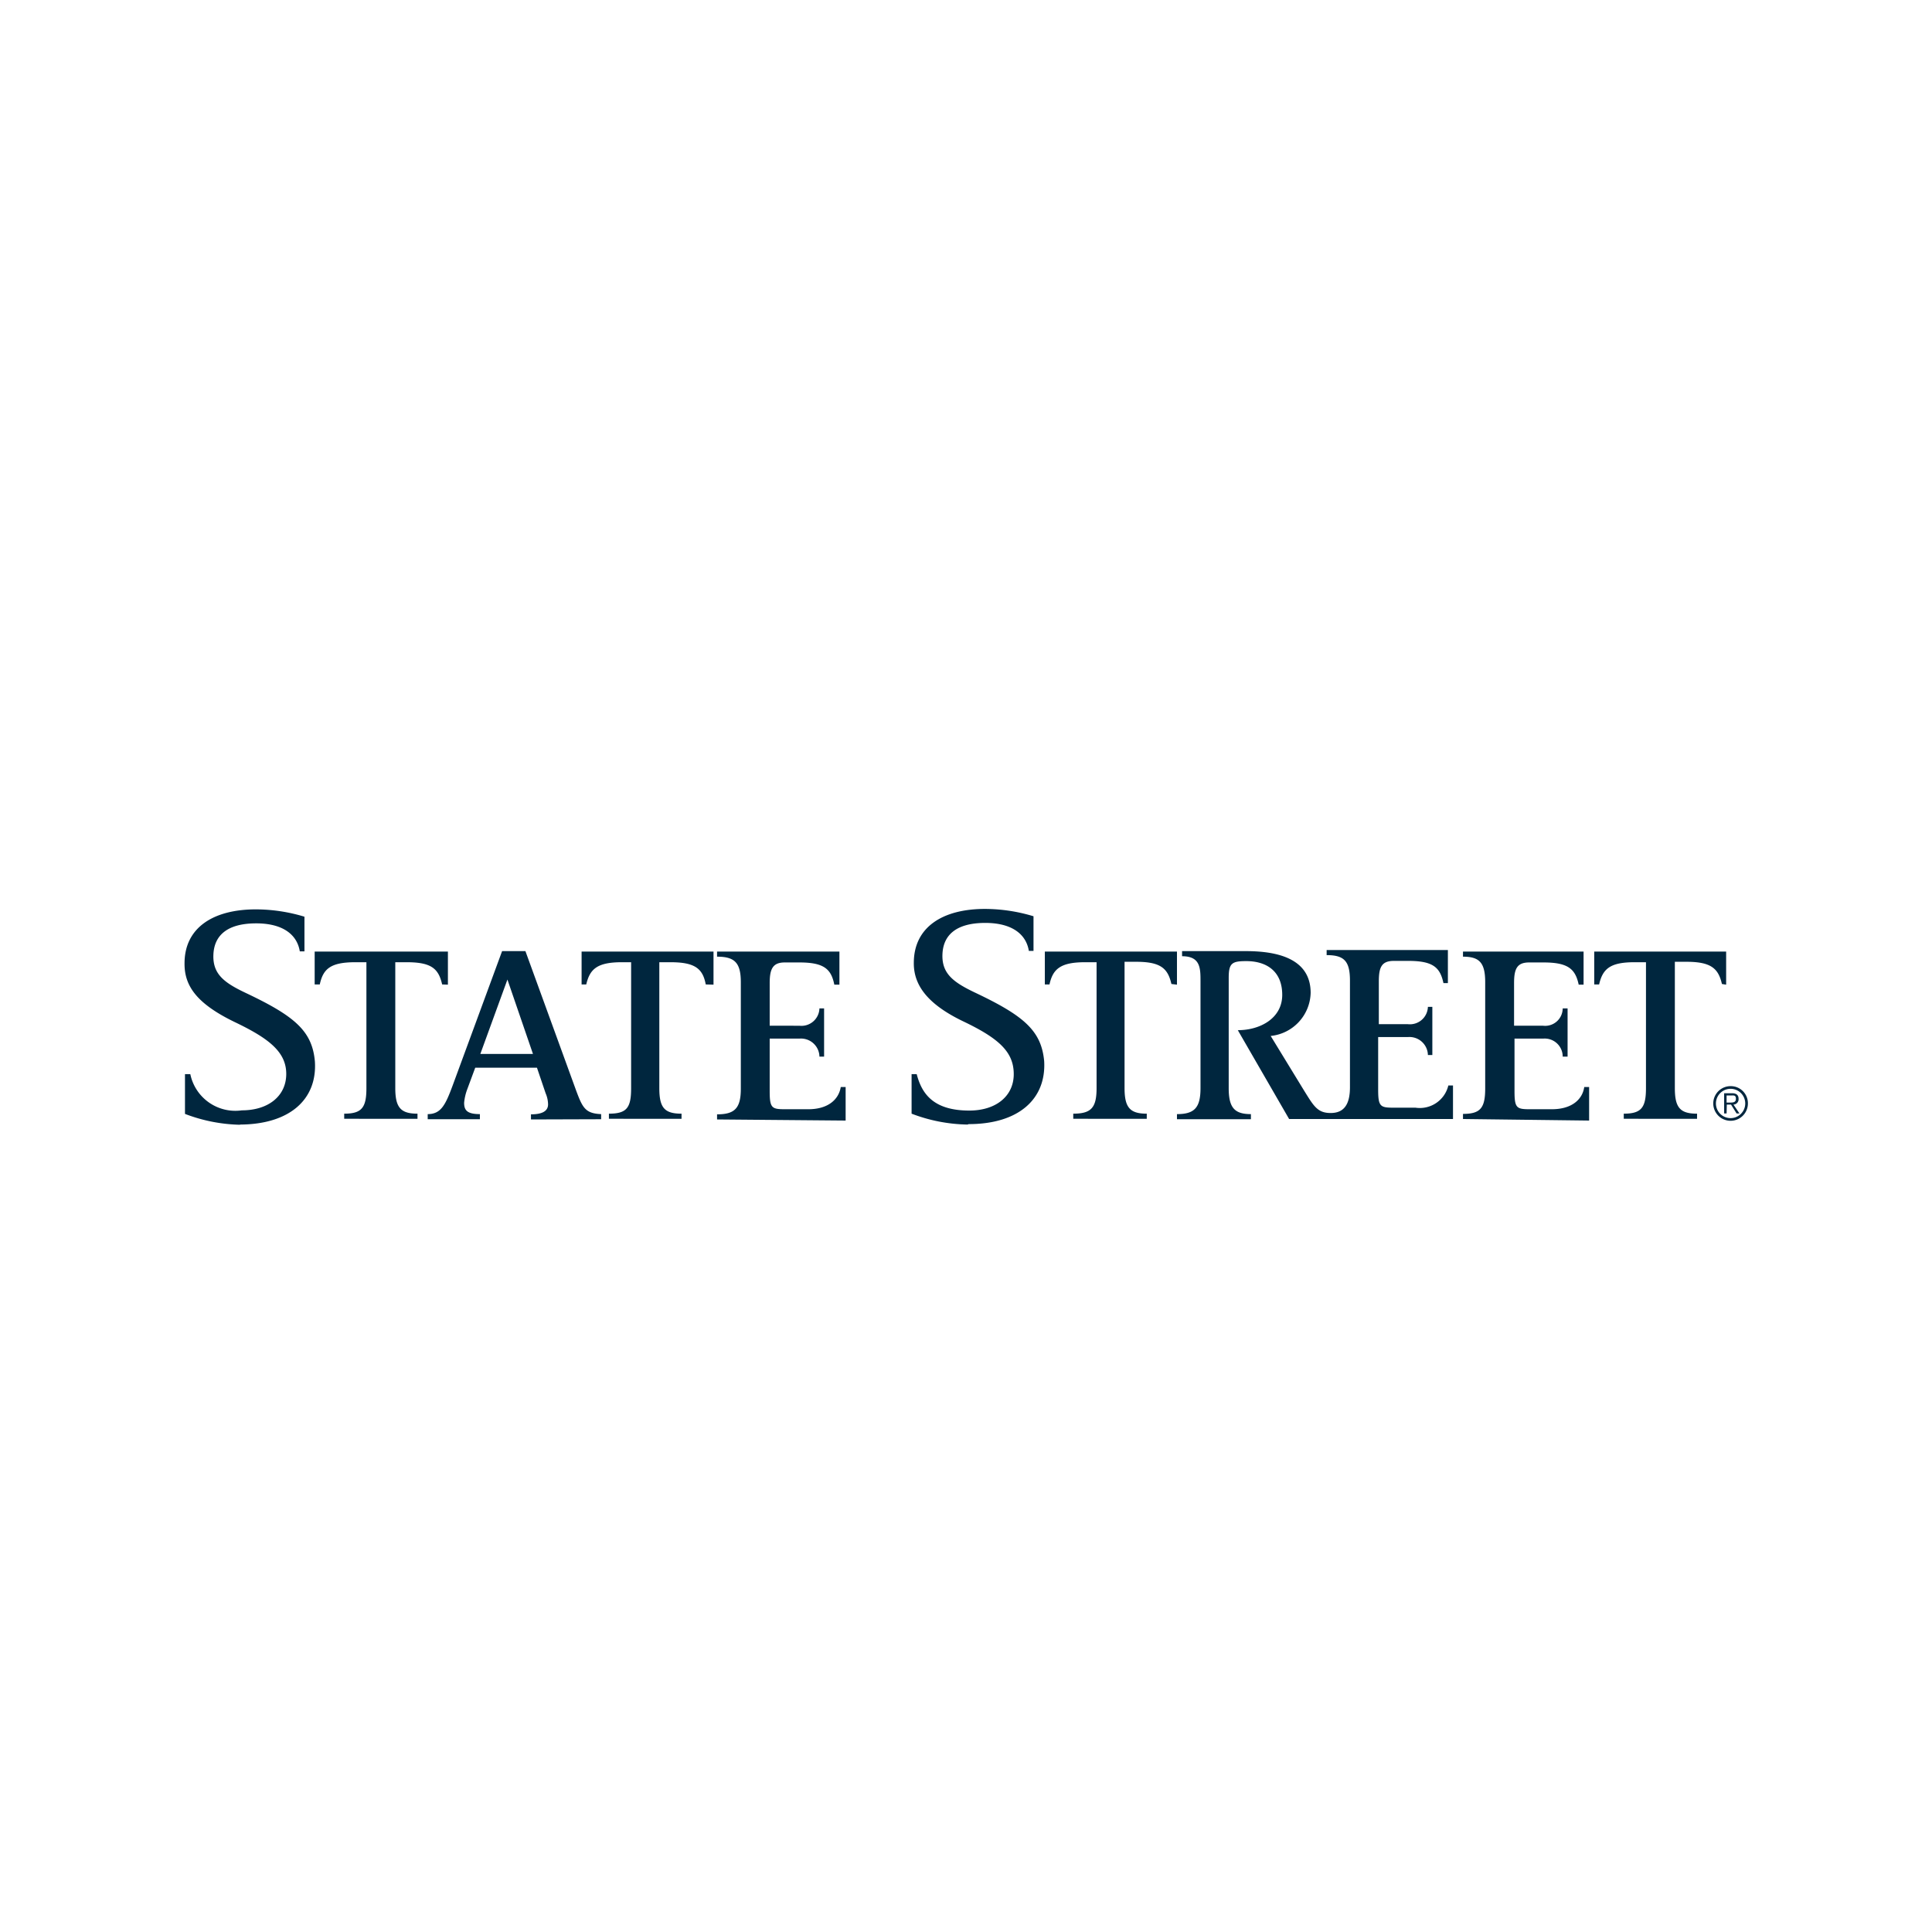 <svg id="Layer_1" data-name="Layer 1" xmlns="http://www.w3.org/2000/svg" viewBox="0 0 87 87"><defs><style>.cls-1{fill:#00263e;}</style></defs><path class="cls-1" d="M77.9,49.65c.13,0,.27,0,.27-.17s-.1-.15-.21-.15h-.21v.32h.15m-.15.49h-.11v-.91H78c.2,0,.29.09.29.25a.24.24,0,0,1-.23.26l.27.4h-.13l-.25-.4h-.19Zm-.48-.45a.66.66,0,0,0,1.32,0,.66.66,0,1,0-1.32,0m1.44,0a.78.78,0,1,1-.78-.78.77.77,0,0,1,.78.78"/><path class="cls-1" d="M22.85,44.11l-1.22,3.35H24Zm-12,6.54a7.35,7.35,0,0,1-2.52-.49V48.37h.24A2.07,2.07,0,0,0,10.89,50c1.2,0,2-.65,2-1.64s-.78-1.6-2.33-2.34c-1.71-.83-2.26-1.63-2.25-2.64,0-1.61,1.3-2.43,3.21-2.43a7.58,7.58,0,0,1,2.19.33v1.56h-.21c-.12-.75-.76-1.27-2-1.26s-1.85.52-1.89,1.4.48,1.27,1.45,1.73c2.22,1.05,3,1.72,3.12,3.09.11,1.71-1.14,2.84-3.4,2.84m9.13-6.31c-.16-.7-.47-1-1.59-1h-.52V49c0,.88.25,1.15,1,1.15v.23H15.5v-.23c.79,0,1-.27,1-1.15V43.33H16c-1.13,0-1.45.31-1.6,1h-.23V42.85h6v1.49Zm4,6.08v-.23c.44,0,.77-.11.77-.45a1.3,1.3,0,0,0-.11-.5l-.39-1.15H21.4l-.37,1a2.32,2.32,0,0,0-.13.58c0,.33.13.51.71.51v.23H19.26v-.23c.6,0,.8-.42,1.12-1.28l2.23-6.06h1.05l2.27,6.24c.3.81.42,1.07,1.14,1.1v.23Zm7.87-6.08c-.13-.7-.47-1-1.58-1h-.51V49c0,.88.23,1.15,1,1.15v.23H27.42v-.23c.81,0,1-.27,1-1.15V43.33H28c-1.11,0-1.44.31-1.6,1h-.21V42.85h5.94v1.49Zm.51,6.08v-.23c.79,0,1.07-.27,1.07-1.15V44.23c0-.88-.28-1.15-1.07-1.15v-.23H37.8v1.49h-.23c-.14-.7-.46-1-1.57-1h-.66c-.54,0-.68.29-.68.93v1.92H36a.81.81,0,0,0,.9-.78h.21v2.17h-.21a.83.83,0,0,0-.9-.81H34.66v2.36c0,.76.09.82.68.82H36.4c.89,0,1.37-.44,1.46-1h.22v1.51Zm11.28.23a7.35,7.35,0,0,1-2.52-.49V48.37h.23c.22.84.71,1.64,2.37,1.64,1.2,0,2-.65,2-1.64S45,46.77,43.39,46s-2.25-1.63-2.24-2.64c0-1.61,1.3-2.43,3.2-2.43a7.58,7.58,0,0,1,2.19.33v1.56h-.21c-.12-.75-.76-1.27-2-1.26s-1.85.52-1.89,1.4.49,1.27,1.45,1.73c2.22,1.05,3,1.72,3.13,3.09.1,1.71-1.15,2.84-3.4,2.84m9.13-6.31c-.16-.7-.48-1-1.59-1h-.52V49c0,.88.25,1.15,1,1.15v.23H48.33v-.23c.81,0,1.05-.27,1.05-1.15V43.33h-.52c-1.11,0-1.45.31-1.6,1h-.21V42.85H53v1.49Zm5.3,6.08-2.31-4c1,0,2-.53,2-1.59s-.7-1.52-1.62-1.52c-.64,0-.79.09-.79.75V49c0,.88.26,1.17,1,1.17v.23H53v-.23c.79,0,1.06-.29,1.06-1.17v-4.8c0-.6,0-1.14-.83-1.14v-.23h2.88c1.48,0,2.91.37,2.91,1.88a2,2,0,0,1-1.8,1.94l1.51,2.47c.43.69.6,1,1.19,1s.87-.37.87-1.16v-4.8c0-.88-.26-1.15-1.05-1.15v-.23H65.2v1.49H65c-.15-.7-.46-1-1.58-1h-.65c-.56,0-.68.29-.68.93v1.92h1.31a.81.81,0,0,0,.9-.78h.2v2.17h-.2a.83.83,0,0,0-.9-.81H62.06v2.36c0,.76.09.82.68.82h1a1.32,1.32,0,0,0,1.48-1h.21v1.51Zm7.83,0v-.23c.79,0,1-.27,1-1.15V44.23c0-.88-.26-1.15-1-1.15v-.23h5.43v1.49h-.22c-.15-.7-.47-1-1.58-1h-.65c-.55,0-.68.29-.68.93v1.92h1.31a.79.79,0,0,0,.88-.78h.22v2.17h-.22a.81.81,0,0,0-.88-.81H68.2v2.36c0,.76.09.82.68.82h1c.9,0,1.38-.44,1.46-1h.22v1.51Zm11.66-6.08c-.16-.7-.49-1-1.6-1h-.52V49c0,.88.24,1.15,1,1.15v.23H73.12v-.23c.79,0,1-.27,1-1.15V43.33h-.52c-1.11,0-1.43.31-1.59,1h-.22V42.85h5.94v1.49Z"/></svg>